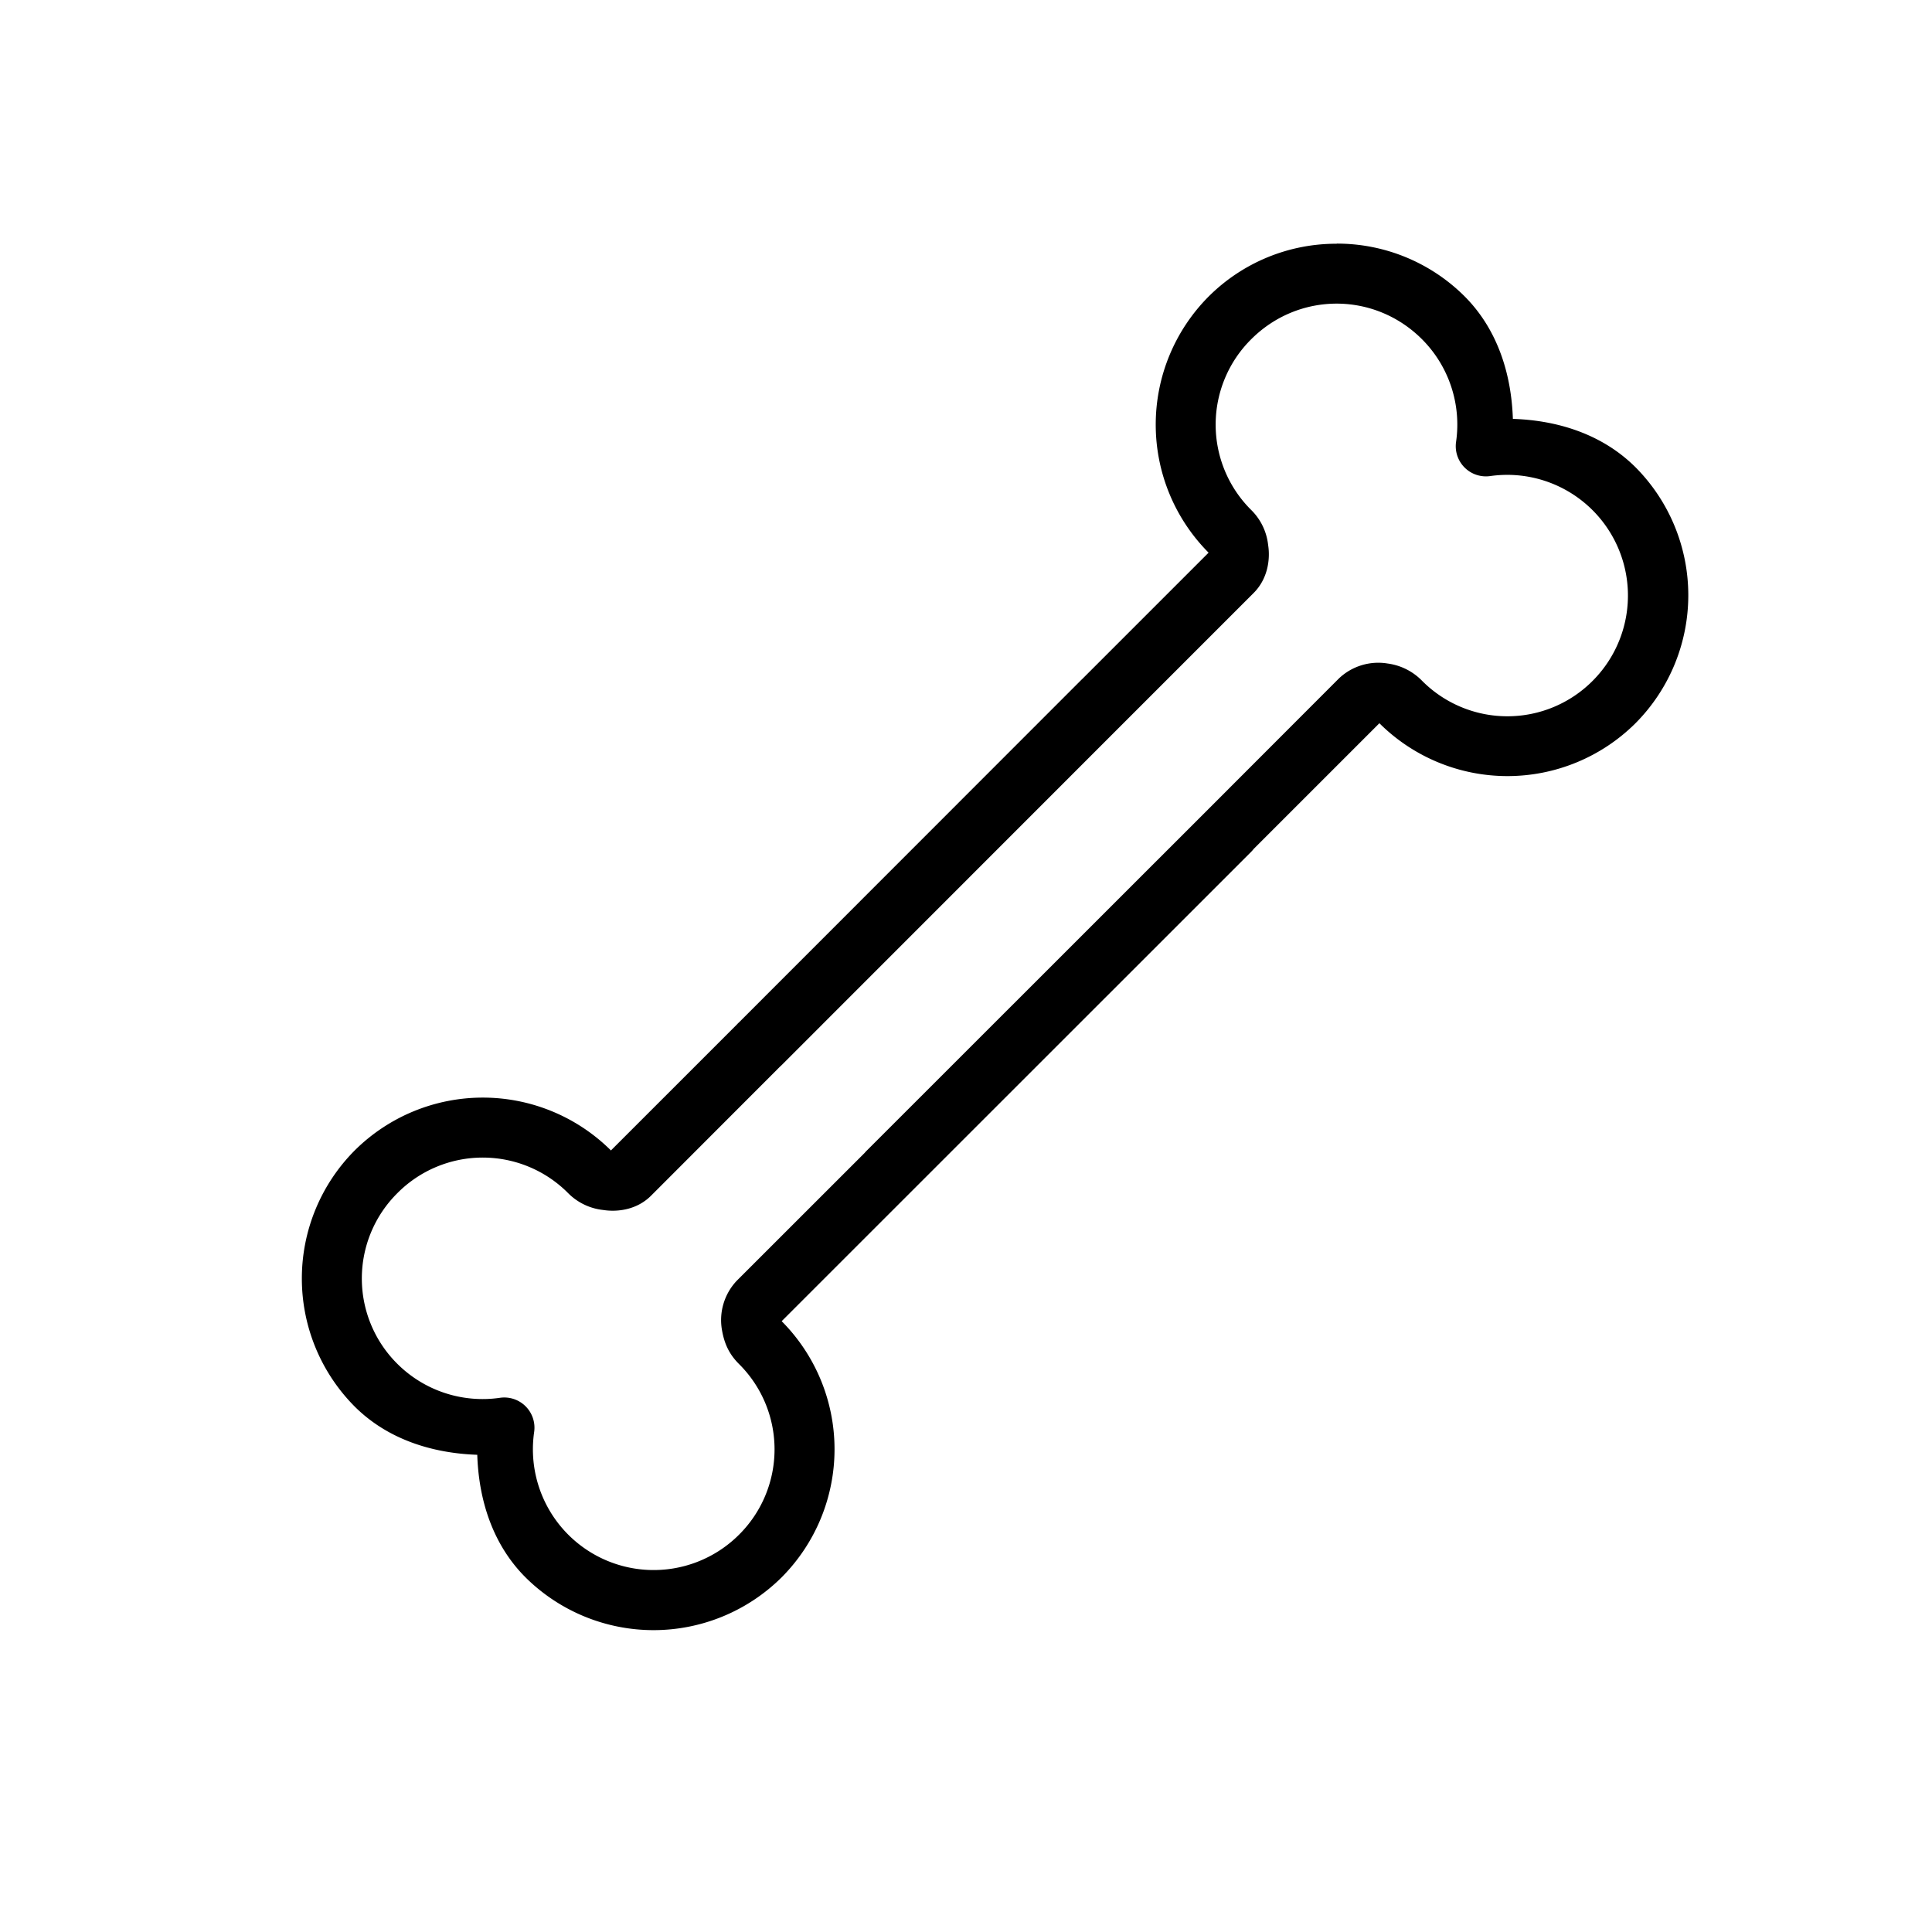 <svg xmlns="http://www.w3.org/2000/svg" width="32" height="32" id="bone"><path style="line-height:normal;text-indent:0;text-align:start;text-decoration-line:none;text-decoration-style:solid;text-decoration-color:#000;text-transform:none;block-progression:tb;white-space:normal;isolation:auto;mix-blend-mode:normal;solid-color:#000;solid-opacity:1" d="M22.139 4.035v.002a2.99 2.99 0 0 0-2.121.875 3.007 3.007 0 0 0 0 4.242l-2.094 2.094a.5.5 0 0 0-.028.027l-5.656 5.659a.5.5 0 0 0-.035.035l-2.086 2.086a3.01 3.01 0 0 0-4.244 0 3.007 3.007 0 0 0 0 4.242c.542.54 1.277.773 2.03.799.024.753.257 1.487.798 2.029a3.01 3.01 0 0 0 4.244 0 3.007 3.007 0 0 0 0-4.242l7.778-7.776a.5.5 0 0 0 .033-.037.5.5 0 0 0 .004-.006l2.084-2.084h.002a3.007 3.007 0 0 0 4.24 0 3.007 3.007 0 0 0 0-4.242c-.543-.54-1.276-.776-2.03-.8-.025-.753-.258-1.486-.798-2.028a2.99 2.99 0 0 0-2.121-.875zm0 .994c.51 0 1.021.197 1.414.59a2 2 0 0 1 .564 1.7.5.5 0 0 0 .567.566 1.999 1.999 0 0 1 1.697 3.39 1.992 1.992 0 0 1-2.828 0 .974.974 0 0 0-.569-.285.947.947 0 0 0-.808.248l-2.143 2.145a.5.5 0 0 0-.015.015l-5.657 5.655a.5.5 0 0 0-.04.043l-2.118 2.117a.949.949 0 0 0-.246.81c.04.238.124.41.283.569a1.992 1.992 0 0 1 0 2.828 2 2 0 0 1-3.393-1.7.5.5 0 0 0-.566-.568 2 2 0 0 1-1.699-.562 1.992 1.992 0 0 1 0-2.828 1.992 1.992 0 0 1 2.828 0 .962.962 0 0 0 .58.279c.233.037.56 0 .797-.24l2.133-2.135a.5.5 0 0 0 .02-.018l.007-.007 5.657-5.659 2.16-2.16c.238-.238.277-.564.24-.797a.958.958 0 0 0-.28-.578 1.992 1.992 0 0 1 0-2.828c.393-.393.904-.59 1.415-.59z" color="#000" enable-background="accumulate" font-family="sans-serif" font-weight="400" overflow="visible"></path></svg>
